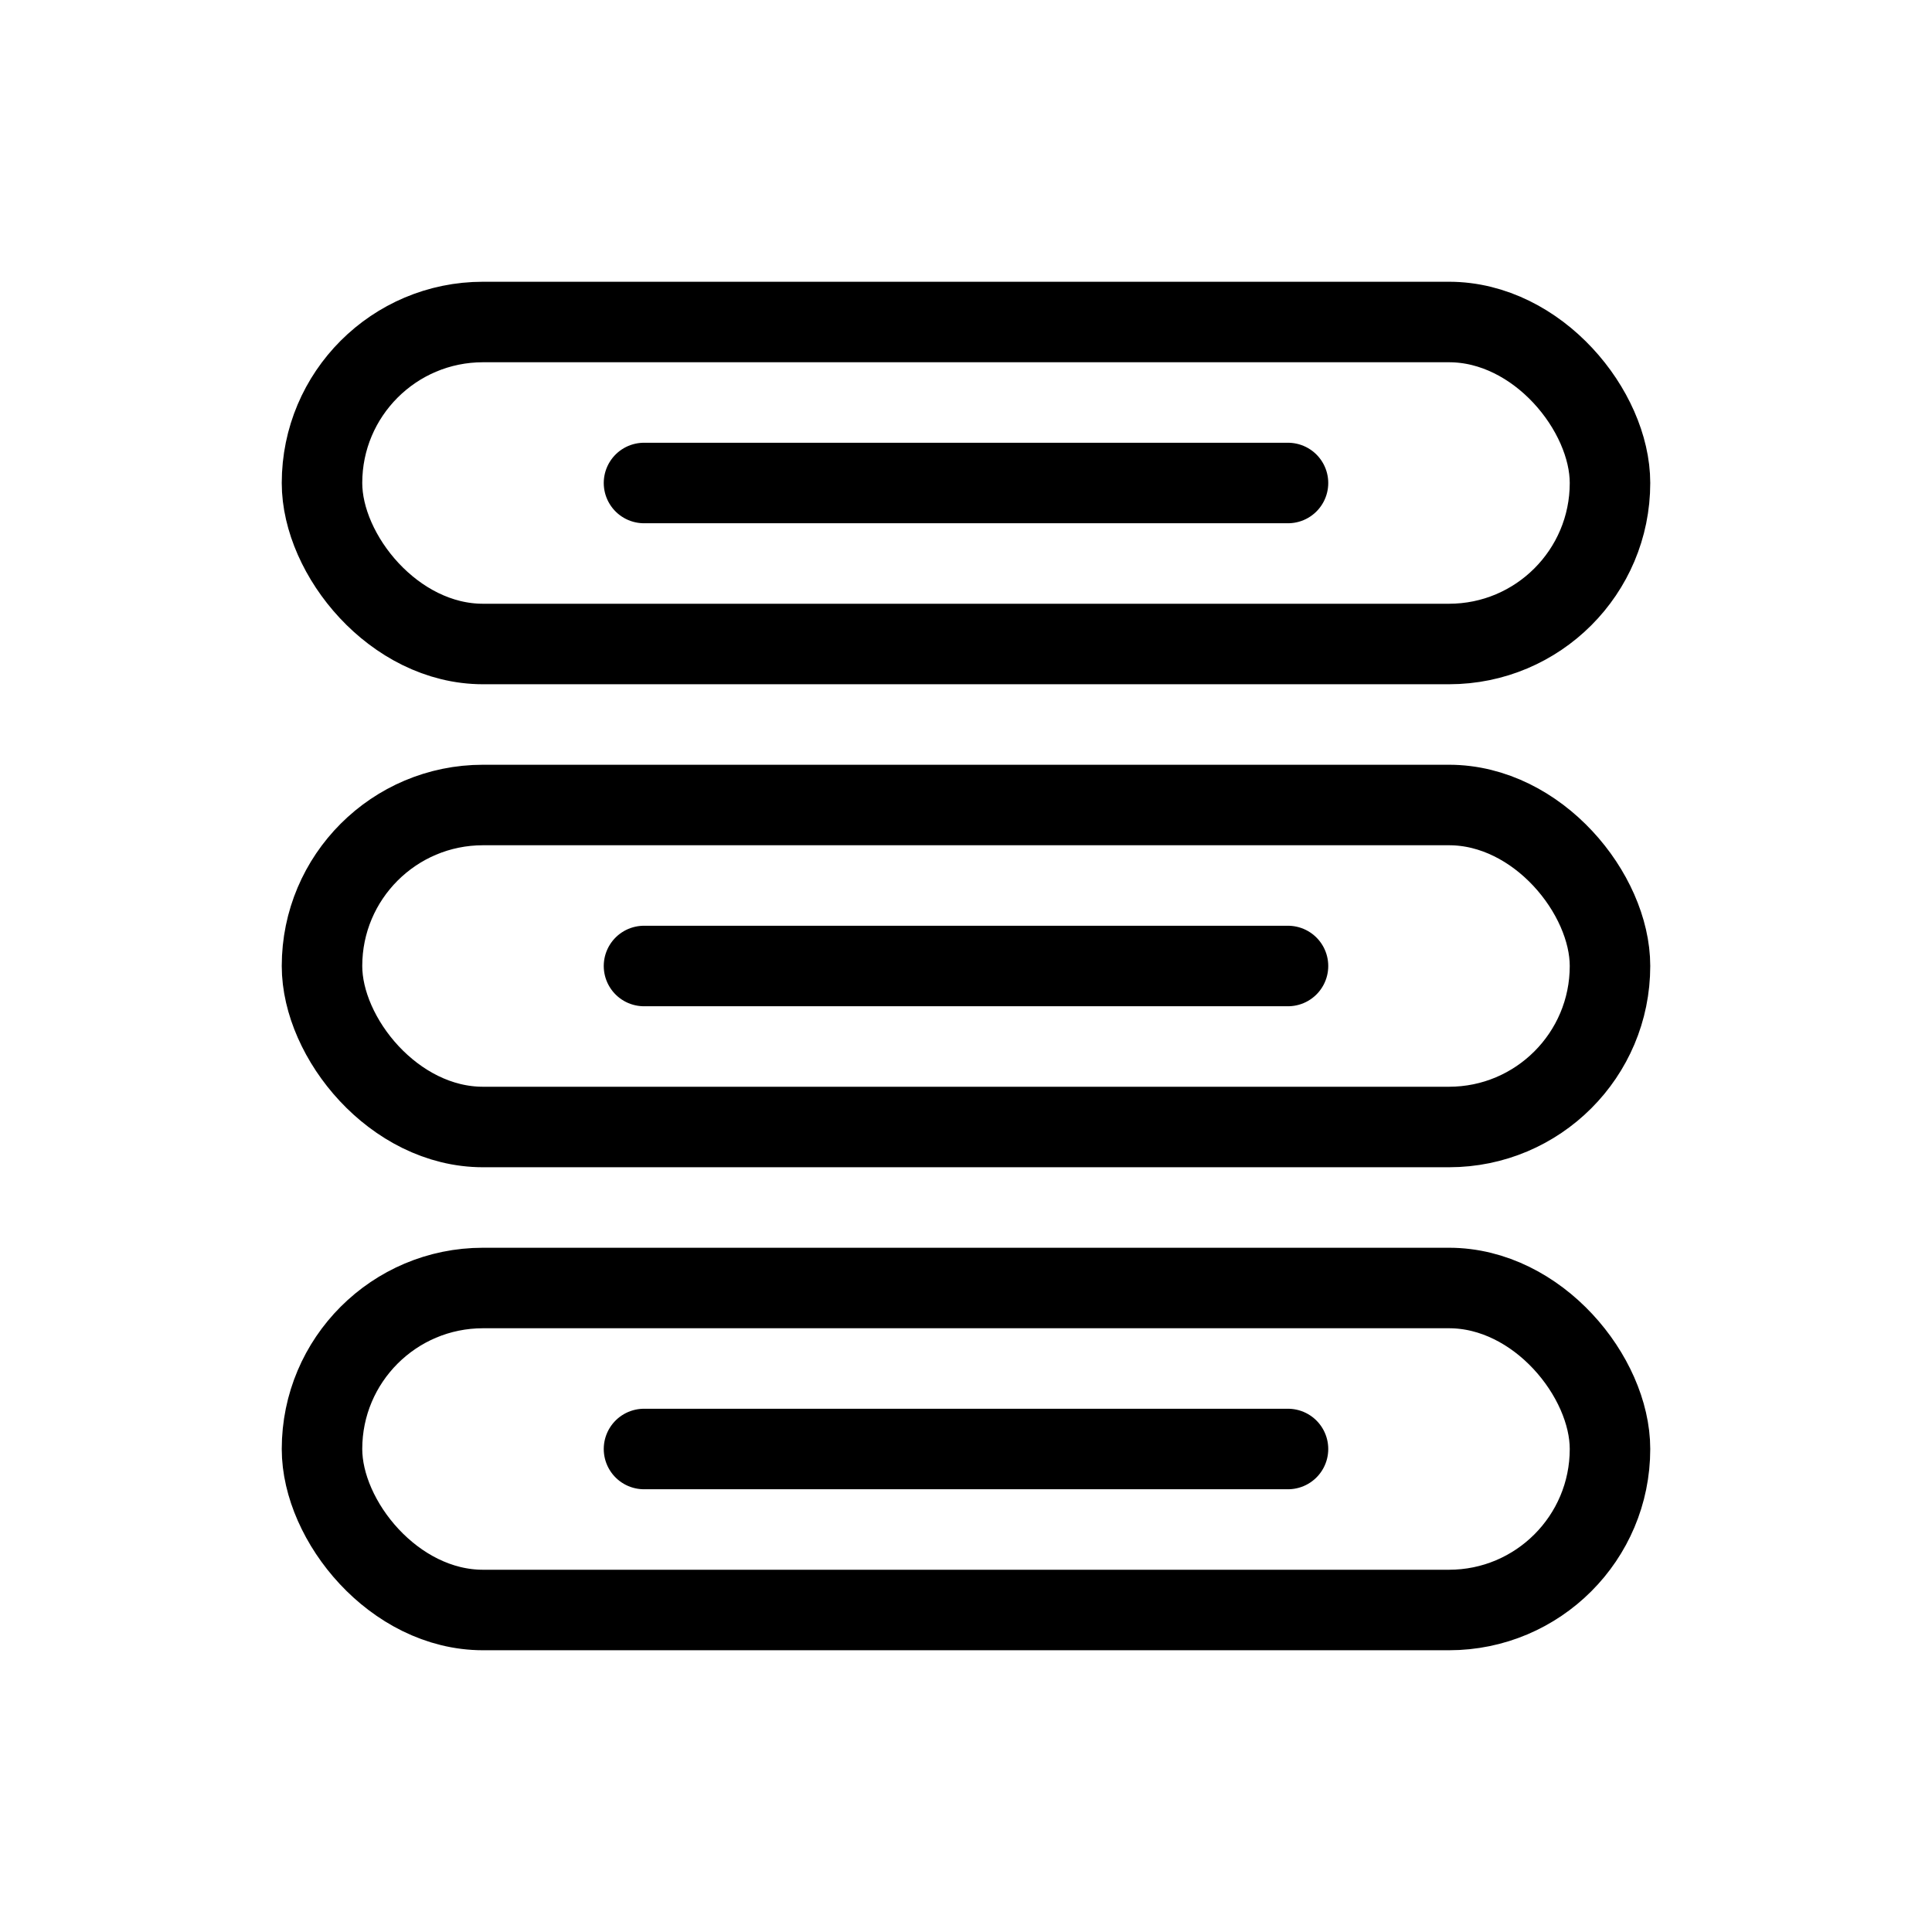 <svg xmlns="http://www.w3.org/2000/svg" viewBox="0 0 24 24" fill="none" stroke="currentColor" stroke-width="1" stroke-linecap="round" stroke-linejoin="round">
  <rect x="4" y="4" width="16" height="4" rx="2.0" fill="none" stroke="currentColor"/>
  <rect x="4" y="10" width="16" height="4" rx="2.0" fill="none" stroke="currentColor"/>
  <rect x="4" y="16" width="16" height="4" rx="2.0" fill="none" stroke="currentColor"/>
  <path d="M8 6h8" stroke-width="1"/>
  <path d="M8 12h8" stroke-width="1"/>
  <path d="M8 18h8" stroke-width="1"/>
</svg>
